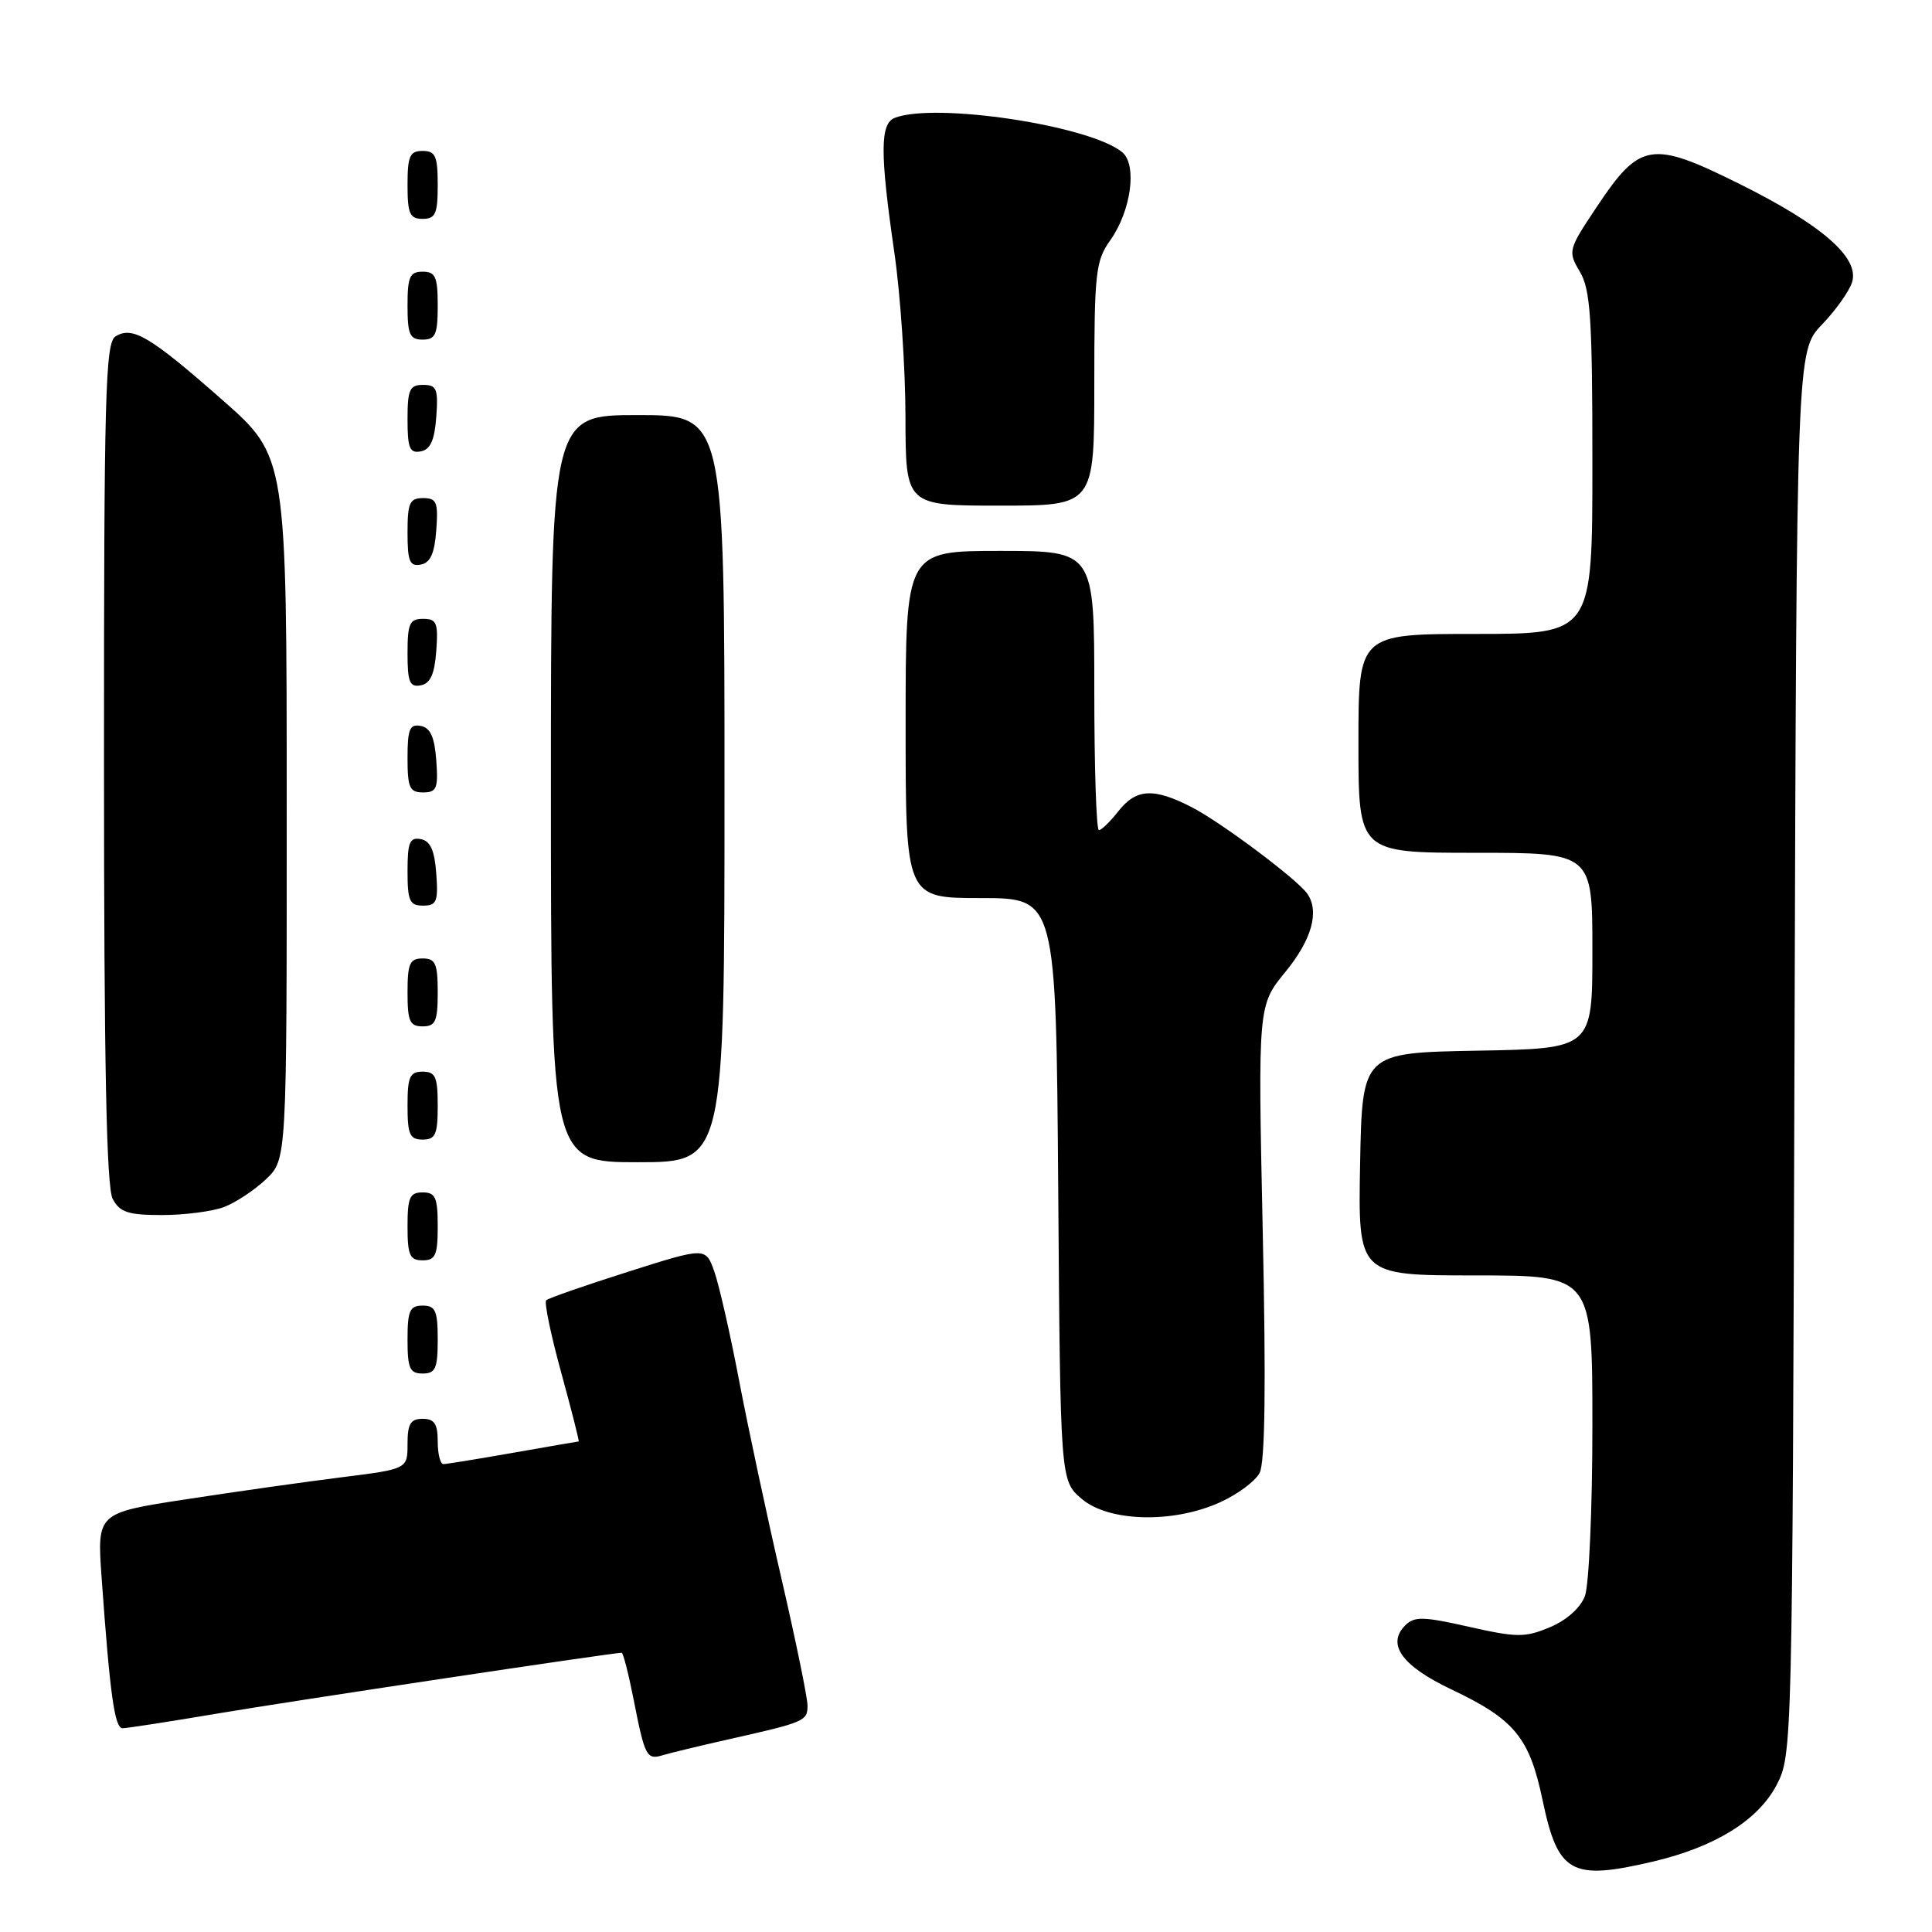 <?xml version="1.0" encoding="UTF-8" standalone="no"?>
<!DOCTYPE svg PUBLIC "-//W3C//DTD SVG 1.1//EN" "http://www.w3.org/Graphics/SVG/1.1/DTD/svg11.dtd" >
<svg xmlns="http://www.w3.org/2000/svg" xmlns:xlink="http://www.w3.org/1999/xlink" version="1.1" viewBox="0 0 256 256">
 <g >
 <path fill="currentColor"
d=" M 219.07 246.66 C 227.29 244.72 232.97 241.19 235.42 236.50 C 237.48 232.54 237.50 231.52 237.78 139.51 C 238.06 46.52 238.06 46.52 241.42 43.01 C 243.27 41.08 245.07 38.54 245.42 37.36 C 246.39 34.12 241.39 29.78 230.41 24.33 C 218.83 18.58 217.30 18.83 211.60 27.38 C 207.78 33.11 207.73 33.28 209.35 36.02 C 210.75 38.39 211.00 42.21 211.00 61.40 C 211.00 84.00 211.00 84.00 195.50 84.00 C 180.00 84.00 180.00 84.00 180.00 98.50 C 180.00 113.00 180.00 113.00 195.50 113.00 C 211.00 113.00 211.00 113.00 211.00 125.97 C 211.00 138.95 211.00 138.95 195.75 139.22 C 180.50 139.50 180.50 139.50 180.22 154.25 C 179.95 169.00 179.95 169.00 195.47 169.00 C 211.00 169.00 211.00 169.00 211.00 188.93 C 211.00 199.90 210.55 210.05 210.01 211.48 C 209.41 213.06 207.57 214.70 205.36 215.62 C 202.07 217.00 201.00 216.99 194.65 215.56 C 188.60 214.19 187.41 214.16 186.20 215.37 C 183.70 217.88 185.76 220.74 192.30 223.85 C 200.69 227.83 202.65 230.21 204.39 238.49 C 206.44 248.26 208.17 249.22 219.07 246.66 Z  M 96.50 230.48 C 106.65 228.20 107.00 228.05 107.00 225.99 C 107.00 224.97 105.46 217.46 103.58 209.31 C 101.69 201.17 99.17 189.37 97.97 183.11 C 96.78 176.84 95.28 170.26 94.65 168.48 C 93.50 165.25 93.50 165.25 83.18 168.53 C 77.51 170.33 72.64 172.02 72.37 172.30 C 72.10 172.57 72.99 176.89 74.37 181.90 C 75.74 186.90 76.78 191.00 76.68 191.00 C 76.58 191.00 72.67 191.68 68.00 192.50 C 63.33 193.32 59.16 194.00 58.75 194.00 C 58.34 194.00 58.00 192.65 58.00 191.00 C 58.00 188.67 57.56 188.00 56.00 188.00 C 54.40 188.00 54.00 188.67 54.00 191.32 C 54.00 194.65 54.00 194.65 45.25 195.75 C 40.44 196.35 31.18 197.66 24.68 198.66 C 12.86 200.47 12.86 200.47 13.46 208.98 C 14.57 224.57 15.19 229.00 16.24 229.00 C 16.81 229.00 22.50 228.12 28.89 227.04 C 38.57 225.40 81.18 219.00 82.37 219.00 C 82.58 219.00 83.29 221.81 83.97 225.25 C 85.44 232.75 85.69 233.23 87.83 232.57 C 88.75 232.29 92.65 231.35 96.50 230.48 Z  M 161.67 199.06 C 163.96 198.02 166.32 196.28 166.90 195.18 C 167.63 193.83 167.76 183.65 167.32 163.21 C 166.68 133.22 166.68 133.22 170.34 128.76 C 173.81 124.52 174.86 120.79 173.23 118.43 C 171.92 116.53 161.74 108.91 157.86 106.93 C 152.83 104.36 150.54 104.50 148.18 107.50 C 147.10 108.88 145.94 110.00 145.61 110.00 C 145.27 110.00 145.00 101.67 145.00 91.50 C 145.00 73.00 145.00 73.00 132.50 73.00 C 120.00 73.00 120.00 73.00 120.00 96.00 C 120.00 119.00 120.00 119.00 129.97 119.00 C 139.93 119.00 139.93 119.00 140.22 157.59 C 140.50 196.17 140.50 196.17 143.31 198.59 C 146.89 201.67 155.44 201.89 161.67 199.06 Z  M 58.00 177.50 C 58.00 173.67 57.70 173.00 56.00 173.00 C 54.30 173.00 54.00 173.67 54.00 177.50 C 54.00 181.33 54.30 182.00 56.00 182.00 C 57.70 182.00 58.00 181.33 58.00 177.50 Z  M 58.00 162.50 C 58.00 158.67 57.70 158.00 56.00 158.00 C 54.30 158.00 54.00 158.67 54.00 162.50 C 54.00 166.33 54.30 167.00 56.00 167.00 C 57.70 167.00 58.00 166.33 58.00 162.50 Z  M 29.68 159.94 C 31.23 159.35 33.74 157.69 35.25 156.25 C 38.00 153.63 38.00 153.63 37.99 107.06 C 37.99 60.50 37.99 60.50 29.47 53.00 C 19.87 44.55 17.54 43.17 15.30 44.58 C 13.96 45.43 13.77 52.33 13.78 101.14 C 13.78 140.95 14.11 157.33 14.93 158.86 C 15.88 160.64 16.98 161.00 21.47 161.00 C 24.44 161.00 28.14 160.52 29.68 159.94 Z  M 96.00 104.50 C 96.00 55.00 96.00 55.00 84.50 55.00 C 73.00 55.00 73.00 55.00 73.00 104.50 C 73.00 154.00 73.00 154.00 84.50 154.00 C 96.00 154.00 96.00 154.00 96.00 104.50 Z  M 58.00 146.50 C 58.00 142.67 57.70 142.00 56.00 142.00 C 54.30 142.00 54.00 142.67 54.00 146.50 C 54.00 150.33 54.30 151.00 56.00 151.00 C 57.70 151.00 58.00 150.33 58.00 146.50 Z  M 58.00 131.50 C 58.00 127.67 57.70 127.00 56.00 127.00 C 54.30 127.00 54.00 127.67 54.00 131.50 C 54.00 135.33 54.30 136.00 56.00 136.00 C 57.70 136.00 58.00 135.33 58.00 131.50 Z  M 57.81 115.76 C 57.58 112.66 57.03 111.43 55.75 111.19 C 54.29 110.91 54.00 111.61 54.00 115.43 C 54.00 119.38 54.28 120.00 56.06 120.00 C 57.86 120.00 58.08 119.47 57.81 115.76 Z  M 57.81 100.76 C 57.58 97.66 57.03 96.43 55.75 96.19 C 54.29 95.91 54.00 96.61 54.00 100.43 C 54.00 104.38 54.28 105.00 56.06 105.00 C 57.86 105.00 58.08 104.47 57.81 100.76 Z  M 57.81 86.24 C 58.08 82.53 57.86 82.00 56.06 82.00 C 54.28 82.00 54.00 82.62 54.00 86.57 C 54.00 90.39 54.29 91.09 55.75 90.81 C 57.03 90.57 57.58 89.34 57.81 86.24 Z  M 57.81 70.24 C 58.08 66.53 57.86 66.00 56.06 66.00 C 54.28 66.00 54.00 66.62 54.00 70.57 C 54.00 74.39 54.29 75.09 55.75 74.81 C 57.03 74.57 57.58 73.34 57.81 70.24 Z  M 145.00 50.90 C 145.00 36.15 145.18 34.56 147.10 31.86 C 149.88 27.96 150.71 21.84 148.70 20.17 C 144.45 16.64 123.97 13.54 118.58 15.61 C 116.60 16.37 116.59 20.22 118.51 33.50 C 119.31 39.00 119.97 48.79 119.98 55.25 C 120.00 67.00 120.00 67.00 132.50 67.00 C 145.00 67.00 145.00 67.00 145.00 50.90 Z  M 57.81 55.24 C 58.08 51.53 57.86 51.00 56.06 51.00 C 54.28 51.00 54.00 51.62 54.00 55.57 C 54.00 59.39 54.29 60.09 55.75 59.81 C 57.03 59.57 57.58 58.34 57.81 55.24 Z  M 58.00 40.50 C 58.00 36.67 57.70 36.00 56.00 36.00 C 54.30 36.00 54.00 36.67 54.00 40.50 C 54.00 44.33 54.30 45.00 56.00 45.00 C 57.70 45.00 58.00 44.33 58.00 40.50 Z  M 58.00 24.50 C 58.00 20.67 57.70 20.00 56.00 20.00 C 54.30 20.00 54.00 20.67 54.00 24.50 C 54.00 28.33 54.30 29.00 56.00 29.00 C 57.70 29.00 58.00 28.33 58.00 24.50 Z "/>
</g>
</svg>